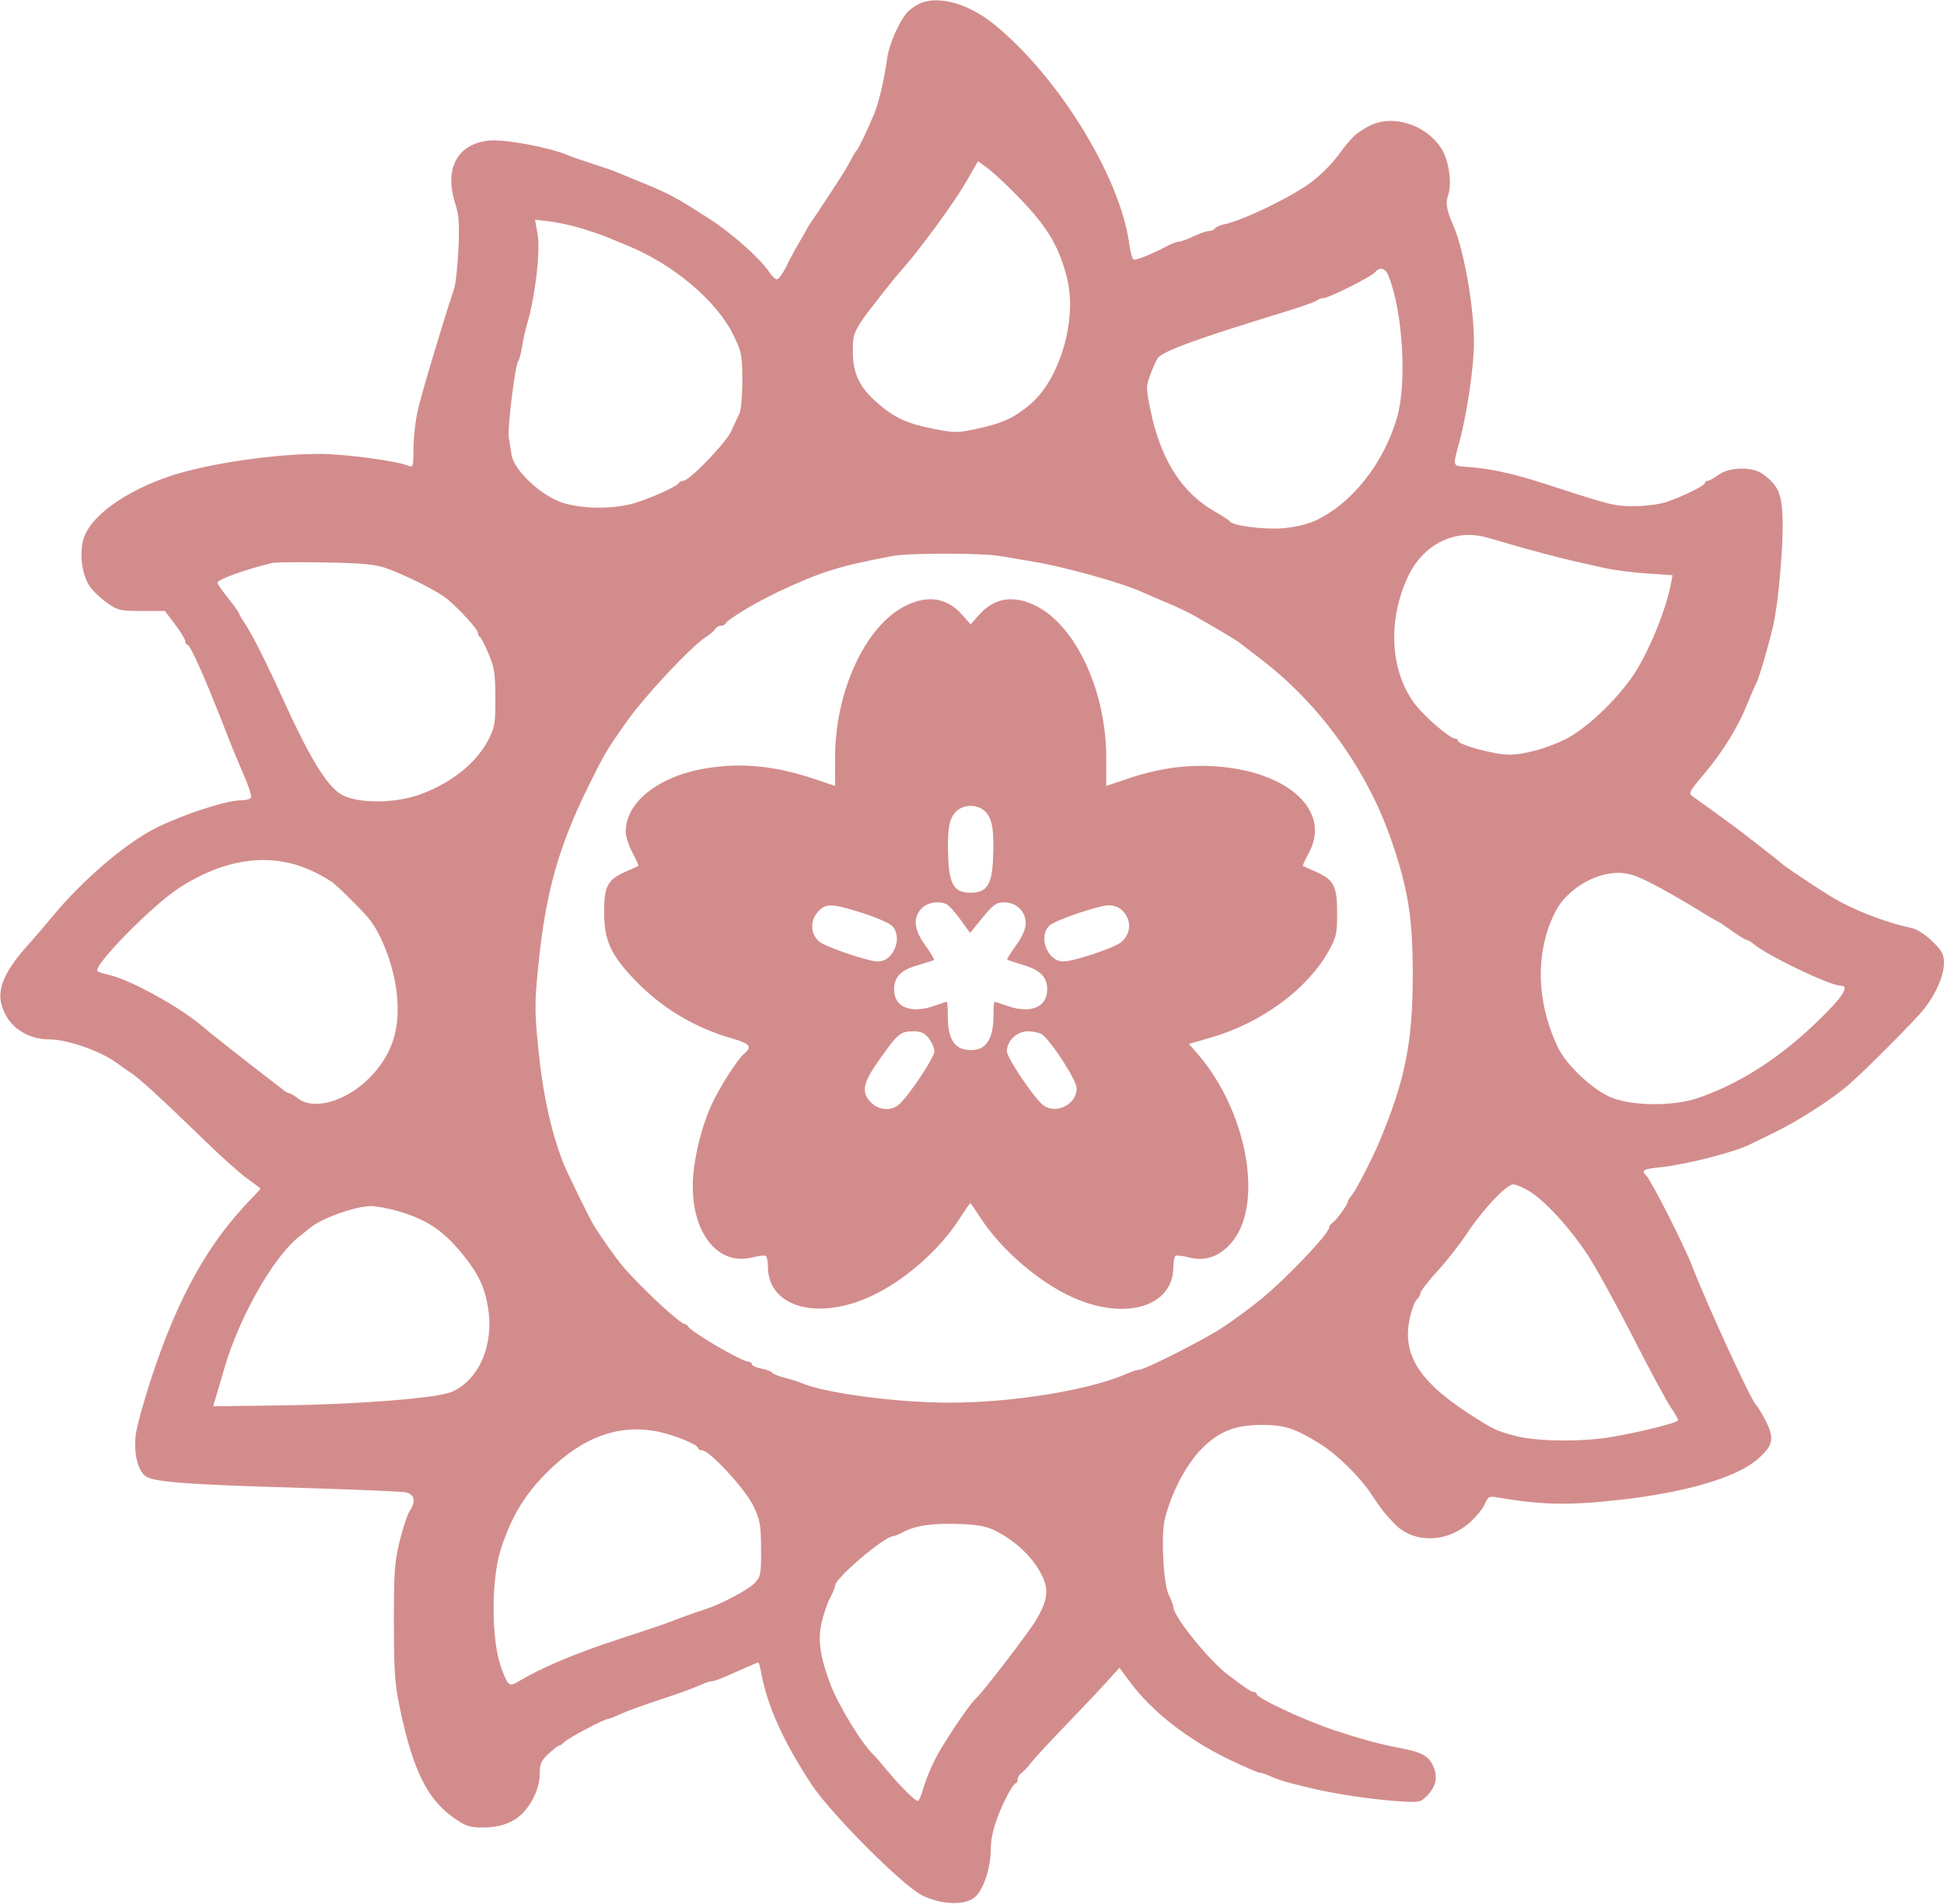 <svg width="724" height="709" viewBox="0 0 724 709" fill="none" xmlns="http://www.w3.org/2000/svg">
<path fill-rule="evenodd" clip-rule="evenodd" d="M342.5 1.34C340.85 2.103 338.763 3.576 337.862 4.613C334.804 8.135 331.135 16.48 330.438 21.5C329.294 29.744 327.302 38.254 325.523 42.5C322.888 48.793 319.694 55.453 319.049 56C318.724 56.275 317.888 57.625 317.19 59C316.492 60.375 315.361 62.4 314.678 63.5C312.043 67.74 302.981 81.549 302.21 82.5C301.764 83.05 301.063 84.175 300.652 85C300.241 85.825 298.826 88.3 297.508 90.5C296.19 92.7 294.077 96.637 292.812 99.25C291.547 101.863 289.998 104 289.371 104C288.743 104 287.424 102.762 286.439 101.25C283.3 96.431 272.761 87.03 264.498 81.681C251.772 73.441 249.04 71.982 238 67.531C234.425 66.09 230.6 64.516 229.5 64.035C228.4 63.553 224.35 62.151 220.5 60.92C216.65 59.688 212.6 58.287 211.5 57.807C204.779 54.871 187.659 51.707 181.956 52.347C170.142 53.673 165.329 62.96 169.635 76.122C170.928 80.077 171.155 83.561 170.72 92.81C170.418 99.24 169.706 105.85 169.138 107.5C165.758 117.315 156.99 146.597 155.619 152.643C154.729 156.572 154 163.032 154 167C154 173.485 153.823 174.139 152.25 173.475C147.842 171.612 128.494 169.017 118.958 169.009C101.946 168.995 77.218 172.656 63.5 177.22C46.394 182.911 33.292 192.488 31.009 200.967C29.523 206.486 30.552 214.039 33.357 218.202C34.552 219.975 37.475 222.792 39.852 224.463C43.857 227.277 44.809 227.5 52.795 227.5H61.415L65.203 232.5C67.286 235.25 68.992 238.063 68.995 238.75C68.998 239.438 69.34 240 69.756 240C70.885 240 76.88 253.562 84.565 273.5C86.049 277.35 88.8 283.996 90.679 288.269C92.557 292.542 93.822 296.48 93.488 297.019C93.155 297.559 91.413 298 89.617 298C84.518 298 69.212 302.911 59 307.824C47.285 313.459 30.908 327.405 18.96 341.918C16.507 344.897 13.434 348.497 12.132 349.918C0.026 363.118 -2.38 370.264 2.486 378.566C5.506 383.719 11.613 387 18.185 387C25.111 387 37.65 391.381 43.634 395.891C44.808 396.776 46.804 398.175 48.07 399C52.009 401.567 58.812 407.783 77.5 425.89C83 431.219 89.638 437.1 92.25 438.959C94.863 440.818 97 442.449 97 442.584C97 442.718 95.416 444.46 93.479 446.453C77.608 462.797 66.498 482.629 56.695 512.12C53.7 521.129 50.941 531.049 50.564 534.165C49.772 540.701 51.125 546.898 53.891 549.402C56.527 551.787 68.109 552.706 111.793 553.996C131.754 554.585 149.417 555.333 151.043 555.659C154.39 556.328 155.006 559.119 152.572 562.594C151.786 563.716 150.14 568.653 148.914 573.567C146.953 581.427 146.686 585.081 146.694 604C146.702 622.333 147.029 627.047 148.916 636C153.831 659.329 159.222 670.163 169.387 677.144C173.68 680.092 175.023 680.491 180.429 680.43C186.842 680.357 191.734 678.399 195.245 674.5C198.691 670.672 201 665.092 201 660.591C201 656.817 201.518 655.616 204.25 653.055C206.038 651.38 207.805 650.007 208.179 650.005C208.552 650.002 209.525 649.332 210.341 648.517C211.805 647.052 225.2 640 226.518 640C226.892 640 228.616 639.345 230.349 638.545C233.739 636.979 238.202 635.367 250 631.446C254.125 630.075 258.918 628.289 260.651 627.477C262.384 626.665 264.341 626 265 626C266.162 626 268.884 624.918 277.777 620.922C280.129 619.865 282.216 619 282.415 619C282.615 619 283.087 620.687 283.464 622.75C285.741 635.178 291.643 648.278 302.238 664.423C309.259 675.122 335.748 701.728 343.249 705.615C350.403 709.322 359.667 709.595 363.28 706.205C366.422 703.256 369 695.241 369 688.422C369 683.064 371.109 676.3 375.289 668.25C376.503 665.913 377.835 664 378.248 664C378.662 664 379 663.347 379 662.55C379 661.752 379.579 660.74 380.286 660.3C380.993 659.86 382.607 658.15 383.872 656.5C385.136 654.85 390.745 648.769 396.336 642.988C401.926 637.206 408.844 629.888 411.71 626.726L416.92 620.976L420.82 626.238C428.977 637.241 442.205 647.604 457.588 655.043C463.227 657.769 468.371 660 469.019 660C469.667 660 471.616 660.659 473.349 661.465C475.082 662.271 478.3 663.368 480.5 663.904C482.7 664.44 486.3 665.325 488.5 665.869C496.174 667.769 510.567 669.952 519.673 670.597C528.566 671.226 528.922 671.169 531.382 668.709C534.894 665.197 535.624 661.531 533.64 657.372C531.86 653.638 529.44 652.377 521 650.786C514.071 649.479 506.582 647.447 497 644.272C485.875 640.586 468 632.253 468 630.752C468 630.338 467.52 630 466.933 630C466.02 630 463.576 628.369 457.19 623.5C450.112 618.102 437 601.81 437 598.412C437 597.804 436.242 595.788 435.316 593.931C433.267 589.824 432.315 571.474 433.841 565.5C436.604 554.678 442.351 544.178 448.764 538.233C454.687 532.742 460.4 530.632 469.532 530.562C478.309 530.494 482.3 531.776 491.776 537.706C497.969 541.582 506.265 549.697 510.5 556.02C514.669 562.245 515.05 562.738 519.024 567.041C526.113 574.717 538.526 574.69 547.285 566.98C549.729 564.829 552.298 561.694 552.994 560.013C554.111 557.317 554.626 557.021 557.38 557.495C574.235 560.397 583.865 560.606 603 558.484C628.035 555.708 647.078 550.059 654.847 543.102C660.988 537.604 661.148 535.09 655.934 526C655.145 524.625 654.242 523.275 653.927 523C652.16 521.458 635.812 485.916 630.239 471.5C627.219 463.69 615.02 439.62 613.116 437.716C611.141 435.741 611.882 435.297 618.25 434.64C627.872 433.646 645.996 429.026 651.816 426.083C652.742 425.614 657.042 423.515 661.372 421.417C669.433 417.51 681.822 409.569 687.919 404.399C694.192 399.081 713.633 379.555 716.841 375.352C721.229 369.603 723.952 363.214 723.978 358.609C723.997 355.315 723.329 354.066 719.625 350.466C717.083 347.995 713.836 345.918 711.875 345.508C701.839 343.409 689.443 338.534 681.5 333.563C674.147 328.96 664.939 322.803 663.763 321.703C663.056 321.041 659.558 318.259 655.989 315.519C652.42 312.78 649.05 310.167 648.5 309.713C647.44 308.838 633.837 298.95 630.563 296.675C628.722 295.395 628.934 294.963 634.869 287.915C641.814 279.667 647.387 270.546 651.007 261.5C652.328 258.2 653.696 255.05 654.047 254.5C654.932 253.111 658.55 240.815 660.373 233C662.403 224.294 664.302 201.993 663.854 192.115C663.466 183.572 662.123 180.674 656.663 176.598C652.771 173.692 644.128 173.79 640.076 176.786C638.429 178.004 636.613 179 636.04 179C635.468 179 635 179.36 635 179.801C635 180.742 627.6 184.447 621.08 186.772C618.467 187.704 613.28 188.425 609 188.452C601.229 188.502 600.667 188.364 576 180.344C563.317 176.22 554.87 174.399 545.5 173.769C540.992 173.466 541.024 173.614 543.521 164.5C546.315 154.306 548.882 136.92 548.942 127.79C549.031 114.437 545.112 92.377 541.074 83.5C538.885 78.686 538.306 75.407 539.22 72.995C540.917 68.515 539.651 59.582 536.683 55.097C530.83 46.253 518.497 42.454 510.006 46.88C504.982 49.499 503.526 50.885 497.984 58.326C495.597 61.531 490.912 66.07 487.572 68.414C479.512 74.071 463.054 81.951 456.116 83.475C454.415 83.848 452.766 84.569 452.452 85.077C452.139 85.585 451.121 86.015 450.191 86.034C449.261 86.053 446.7 86.937 444.5 88C442.3 89.063 439.894 89.947 439.154 89.966C438.414 89.985 436.614 90.619 435.154 91.376C428.254 94.953 422.94 97.081 422.142 96.588C421.659 96.289 420.956 93.728 420.581 90.897C417.265 65.901 394.068 28.282 370 8.871C360.553 1.251 349.337 -1.82 342.5 1.34ZM376.936 70.951C389.668 83.655 394.358 91.168 397.46 103.833C401.188 119.053 394.746 141.07 383.831 150.413C377.906 155.484 373.333 157.616 364.141 159.591C356.543 161.224 355.566 161.227 347.541 159.65C337.728 157.722 332.991 155.505 326.522 149.811C320.051 144.115 317.644 139.027 317.622 131C317.6 123.07 317.37 123.474 333.237 103.5C333.674 102.95 335.079 101.315 336.36 99.867C342.801 92.582 355.252 75.566 359.479 68.27L364.247 60.04L367.309 62.22C368.994 63.42 373.326 67.348 376.936 70.951ZM217 85.167C220.575 86.286 224.4 87.587 225.5 88.056C226.6 88.526 230.32 90.065 233.768 91.475C250.949 98.506 266.97 112.086 273.219 124.915C276.17 130.974 276.429 132.307 276.463 141.599C276.484 147.426 276 152.713 275.318 154.099C274.667 155.419 273.333 158.3 272.352 160.5C270.413 164.848 256.796 179 254.551 179C253.789 179 253.017 179.373 252.833 179.83C252.349 181.037 242.379 185.538 236.068 187.398C228.038 189.766 215.506 189.508 208.509 186.831C200.651 183.824 191.393 174.854 190.535 169.416C190.194 167.262 189.718 164.245 189.475 162.71C188.945 159.357 191.859 135.919 192.982 134.5C193.418 133.95 194.081 131.475 194.456 129C194.831 126.525 195.74 122.475 196.477 120C199.323 110.434 201.288 93.52 200.253 87.508L199.27 81.803L204.885 82.467C207.973 82.832 213.425 84.047 217 85.167ZM517.139 102.75C522.473 116.221 524.044 142.541 520.287 155.5C515.304 172.685 503.277 187.764 489.613 193.959C486.735 195.264 481.802 196.39 477.613 196.699C470.513 197.222 459.115 195.743 458.058 194.162C457.751 193.703 455.25 192.059 452.5 190.508C440.183 183.565 432.241 171.087 428.489 152.785C426.772 144.413 426.773 143.88 428.491 139.285C429.476 136.653 430.727 133.932 431.273 133.238C433.279 130.685 446.122 126.013 477.5 116.419C484.1 114.401 489.928 112.356 490.45 111.875C490.973 111.394 492.063 111 492.874 111C494.862 111 510.702 103.064 512.118 101.358C513.907 99.202 515.958 99.77 517.139 102.75ZM553 199.954C554.925 200.453 558.975 201.604 562 202.512C568.762 204.542 580.964 207.762 587 209.11C589.475 209.663 594.2 210.729 597.5 211.479C600.8 212.229 607.868 213.144 613.207 213.512L622.914 214.18L622.307 217.34C620.288 227.852 613.394 244.289 607.585 252.441C600.939 261.77 590.314 271.628 583 275.252C576.163 278.641 567.61 281 562.164 281C556.621 281 543 277.306 543 275.803C543 275.361 542.488 275 541.862 275C540.053 275 530.613 266.898 527.095 262.326C517.7 250.117 516.645 230.951 524.464 214.511C530.013 202.842 541.509 196.978 553 199.954ZM372.5 207.048C375.8 207.618 381.2 208.529 384.5 209.073C396.584 211.064 417.675 216.946 425.499 220.509C427.149 221.26 431.2 222.996 434.5 224.366C437.8 225.736 442.359 227.901 444.632 229.178C451.196 232.866 460.409 238.342 461.5 239.204C462.05 239.639 465.792 242.519 469.815 245.605C491.723 262.409 509.276 286.867 518.275 313.129C524.473 331.218 526.164 341.924 526.152 363C526.139 388.13 523.345 402.109 513.762 425C510.979 431.65 504.974 443.268 503.385 445.079C502.623 445.947 502 446.978 502 447.369C502 448.432 497.687 454.38 496.25 455.3C495.563 455.74 495 456.531 495 457.058C495 459.348 478.65 476.479 469.164 484.127C465.13 487.381 458.83 491.996 455.164 494.384C448.016 499.041 426.363 510 424.31 510C423.627 510 421.59 510.651 419.784 511.446C405.795 517.607 377.002 522.309 353.5 522.271C333.734 522.239 306.962 518.681 298.5 514.962C297.4 514.479 294.606 513.602 292.292 513.015C289.978 512.427 287.845 511.559 287.553 511.086C287.261 510.613 285.442 509.93 283.511 509.568C281.58 509.206 280 508.48 280 507.955C280 507.43 279.434 507 278.742 507C276.244 507 257.016 495.732 256.167 493.77C255.983 493.346 255.464 493 255.013 493C253.286 493 238.288 478.994 231.807 471.329C229.408 468.492 224.675 461.817 221.258 456.45C219.908 454.33 211.261 436.745 209.972 433.5C205.31 421.755 202.201 407.687 200.496 390.616C199.091 376.552 199.087 373.483 200.461 359.736C203.209 332.225 208 315.19 219.51 292C225.283 280.367 226.183 278.859 233.533 268.489C240.249 259.016 257.463 240.656 262.824 237.249C264.296 236.313 265.86 234.975 266.3 234.274C266.74 233.573 267.715 233 268.466 233C269.218 233 269.983 232.654 270.167 232.23C270.822 230.716 281.647 224.196 290 220.284C305.876 212.848 312.476 210.786 332.5 207.006C338.612 205.852 365.74 205.88 372.5 207.048ZM143.5 211.451C150.814 213.981 163.04 220.121 166.498 223C171.331 227.025 178 234.356 178 235.645C178 236.299 178.337 236.983 178.75 237.167C179.163 237.35 180.623 240.2 181.996 243.5C184.116 248.597 184.492 251.08 184.496 260C184.5 269.448 184.233 271.006 181.836 275.547C177.181 284.366 167.871 291.732 156.044 295.953C146.898 299.218 132.981 299.2 127.275 295.916C121.74 292.73 115.369 282.305 105.02 259.5C99.363 247.034 93.787 235.965 91.366 232.397C90.065 230.48 89 228.658 89 228.349C89 228.039 87.2 225.526 85 222.763C82.8 219.999 81 217.416 81 217.021C81 215.744 91.366 211.989 101.5 209.596C102.6 209.336 111.375 209.258 121 209.422C134.39 209.651 139.674 210.127 143.5 211.451ZM337.195 225.59C322.309 233.008 311.023 257.344 311.007 282.06L311 292.621L302.75 289.867C288.597 285.143 276.147 283.937 263.213 286.035C245.422 288.922 233.1 298.54 233.022 309.601C233.01 311.307 234.143 314.851 235.539 317.478C236.936 320.105 237.949 322.334 237.789 322.431C237.63 322.528 235.555 323.453 233.177 324.488C226.276 327.491 225 329.86 225 339.668C225 350.112 227.43 355.486 236.379 364.838C246.317 375.223 258.608 382.635 272.478 386.607C279.141 388.515 280.233 389.732 277.395 392.087C274.687 394.335 267.931 404.877 264.865 411.637C260.922 420.334 258.015 433.018 258.007 441.568C257.989 459.678 267.686 471.353 280.123 468.197C282.464 467.602 284.744 467.342 285.19 467.617C285.635 467.893 286 469.711 286 471.658C286 486.477 303.986 491.815 323.846 482.89C336.439 477.231 349.791 465.618 357.424 453.686C359.425 450.559 361.197 448 361.362 448C361.528 448 363.179 450.363 365.033 453.25C372.609 465.055 386.668 477.254 399.295 482.98C419.072 491.947 437 486.564 437 471.658C437 469.711 437.365 467.893 437.81 467.617C438.256 467.342 440.536 467.602 442.877 468.197C448.786 469.697 453.855 468.01 458.334 463.052C470.952 449.085 464.694 413.749 445.767 392.097L442.792 388.694L450.94 386.342C469.71 380.923 486.798 368.409 494.738 354.267C497.688 349.014 497.977 347.733 497.988 339.885C498.002 329.838 496.768 327.511 489.823 324.488C487.445 323.453 485.37 322.528 485.211 322.431C485.051 322.334 486.1 320.06 487.541 317.377C495.859 301.894 479.673 287.089 452.506 285.332C441.758 284.637 431.614 286.06 420.267 289.856L412 292.621L411.993 282.06C411.977 257.344 400.691 233.008 385.805 225.59C377.356 221.38 370.233 222.554 364.48 229.107L361.49 232.511L358.52 229.11C352.798 222.56 345.645 221.379 337.195 225.59ZM366.765 301.996C369.526 304.568 370.293 308.898 369.854 319.435C369.436 329.482 367.556 332.4 361.5 332.4C355.444 332.4 353.564 329.482 353.146 319.435C352.707 308.898 353.474 304.568 356.235 301.996C358.989 299.43 364.011 299.43 366.765 301.996ZM108 321.388C112.98 322.579 118.113 324.863 123.446 328.26C125.245 329.407 135.175 339.242 137.526 342.207C142.407 348.363 146.767 360.221 147.801 370.151C149.177 383.364 145.988 392.959 137.351 401.596C128.835 410.112 116.76 413.505 111 409C109.625 407.924 108.144 407.034 107.708 407.022C107.272 407.01 106.372 406.546 105.708 405.991C105.044 405.436 102.025 403.101 99 400.802C95.975 398.504 90.353 394.12 86.506 391.061C82.66 388.003 79.06 385.154 78.506 384.731C77.953 384.309 76.375 383.009 75 381.843C66.703 374.809 48.496 364.796 40.899 363.089C38.669 362.588 36.592 361.925 36.283 361.616C34.43 359.763 56.656 337.123 66.717 330.614C80.946 321.41 94.984 318.272 108 321.388ZM615.285 329.013C619.566 331.217 626.689 335.266 631.114 338.011C635.538 340.755 639.347 343 639.577 343C639.807 343 642.188 344.575 644.867 346.5C647.547 348.425 650.1 350 650.541 350C650.982 350 652.053 350.617 652.921 351.37C657.818 355.621 681.49 367 685.435 367C689.012 367 686.46 371.04 677.225 380C662.863 393.934 647.864 403.562 632.246 408.873C623.255 411.931 608.262 411.873 600.335 408.75C593.446 406.036 583.4 396.673 580.217 390C572.025 372.826 571.709 354.066 579.361 339.269C583.452 331.357 593.729 325.025 602.5 325.012C606.383 325.006 609.239 325.899 615.285 329.013ZM352.395 336.598C353.252 336.927 355.6 339.488 357.613 342.29L361.273 347.384L363.657 344.442C370.01 336.601 370.751 336 374.07 336C378.54 336 382 339.347 382 343.672C382 345.897 380.802 348.662 378.376 352.04C376.382 354.815 374.92 357.202 375.126 357.344C375.332 357.487 378.075 358.387 381.223 359.344C387.525 361.261 390 363.817 390 368.408C390 375.078 383.789 377.601 375 374.5C372.662 373.675 370.58 373 370.374 373C370.168 373 370 375.183 370 377.851C370 386.826 367.349 391 361.648 391C355.65 391 353 387.185 353 378.55C353 375.497 352.832 373 352.626 373C352.42 373 350.338 373.675 348 374.5C339.29 377.573 333 375.078 333 368.548C333 363.758 335.442 361.216 341.797 359.392C344.933 358.492 347.668 357.604 347.874 357.42C348.08 357.236 346.618 354.815 344.624 352.04C340.37 346.119 339.912 341.786 343.174 338.314C345.292 336.06 349.131 335.345 352.395 336.598ZM321.33 339.996C326.474 341.644 331.429 343.817 332.342 344.825C336.31 349.21 332.737 358 326.985 358C323.294 358 307.24 352.527 305.009 350.508C301.307 347.158 301.726 341.497 305.913 338.282C308.336 336.422 311.148 336.735 321.33 339.996ZM417.087 338.282C421.43 341.617 421.688 347.156 417.665 350.74C415.325 352.825 399.887 358 396.005 358C390.038 358 386.473 348.597 390.916 344.576C393.128 342.574 409.294 337.08 413 337.07C414.375 337.066 416.214 337.612 417.087 338.282ZM345.927 386.635C347.067 388.084 348 390.267 348 391.486C348 393.768 338.406 408.136 334.803 411.25C331.89 413.768 327.369 413.46 324.455 410.545C320.598 406.689 321.248 403.358 327.603 394.399C334.413 384.799 335.375 384 340.119 384C342.964 384 344.349 384.628 345.927 386.635ZM388.205 385.25C391.865 388.131 401 402.372 401 405.195C401 411.423 392.854 415.275 388.197 411.25C384.594 408.136 375 393.768 375 391.486C375 387.509 378.695 384 382.881 384C384.936 384 387.332 384.563 388.205 385.25ZM569.412 443.434C575.179 446.866 584.54 457.028 591.123 467C594.209 471.675 601.791 485.4 607.973 497.5C614.155 509.6 620.515 521.435 622.106 523.8C623.698 526.165 625 528.425 625 528.821C625 529.734 610.006 533.46 599.5 535.159C588.368 536.959 571.955 536.7 564.152 534.602C556.994 532.677 556.135 532.26 546.771 526.167C528.393 514.21 522.2 504.195 525.006 490.972C525.7 487.7 526.883 484.512 527.634 483.889C528.385 483.265 529 482.19 529 481.499C529 480.809 531.825 477.151 535.278 473.372C538.73 469.592 543.793 463.125 546.528 459C552.351 450.216 561.08 441 563.575 441C564.537 441 567.164 442.095 569.412 443.434ZM148.003 450.891C159.372 454.2 165.274 458.229 173.082 468.012C178.238 474.471 180.651 479.764 181.797 487.122C183.976 501.121 178.234 514.104 167.986 518.349C162.525 520.611 132.954 522.928 104.95 523.288L79.4 523.617L80.74 519.058C81.477 516.551 82.81 512.025 83.703 509C89.262 490.171 101.766 468.177 111.222 460.598C113.025 459.152 114.992 457.575 115.594 457.091C120.045 453.516 132.067 449.219 138.003 449.081C139.93 449.037 144.43 449.851 148.003 450.891ZM245.201 533.088C251.202 534.319 260 537.94 260 539.178C260 539.63 260.662 540 261.472 540C264.211 540 277.418 554.275 280.472 560.537C283.081 565.888 283.386 567.543 283.44 576.664C283.496 586.106 283.326 587.014 281.059 589.432C278.793 591.849 268.787 597.191 263 599.073C258.535 600.526 251.548 603.033 249.5 603.918C248.4 604.394 239.751 607.304 230.28 610.386C214.518 615.515 201.493 621.002 193.322 625.953C189.646 628.181 189.213 627.854 186.655 620.922C182.947 610.871 182.878 588.016 186.524 576.826C190.453 564.767 195.237 556.769 203.496 548.455C216.764 535.098 230.441 530.058 245.201 533.088ZM371.042 570.136C378.815 574.182 384.897 580.106 388.134 586.783C390.67 592.015 390.141 595.977 385.956 603.075C383.167 607.804 365.849 630.378 363.381 632.5C361.17 634.401 351.694 648.442 348.547 654.479C346.811 657.811 344.79 662.678 344.058 665.294C343.325 667.911 342.373 670.27 341.941 670.536C341.163 671.017 334.848 664.722 329.367 658C327.797 656.075 326.025 654.05 325.429 653.5C321.092 649.494 312.228 635.002 309.221 627C305.421 616.886 304.531 610.673 305.965 604.265C306.671 601.11 308.093 596.953 309.125 595.029C310.156 593.104 311 591.034 311 590.428C311 587.65 329.376 572.018 332.669 571.994C333.126 571.99 334.85 571.272 336.5 570.397C341.067 567.974 347.573 567.066 357.542 567.459C364.57 567.736 367.576 568.332 371.042 570.136Z" fill="#D38C8C"/>
</svg>
